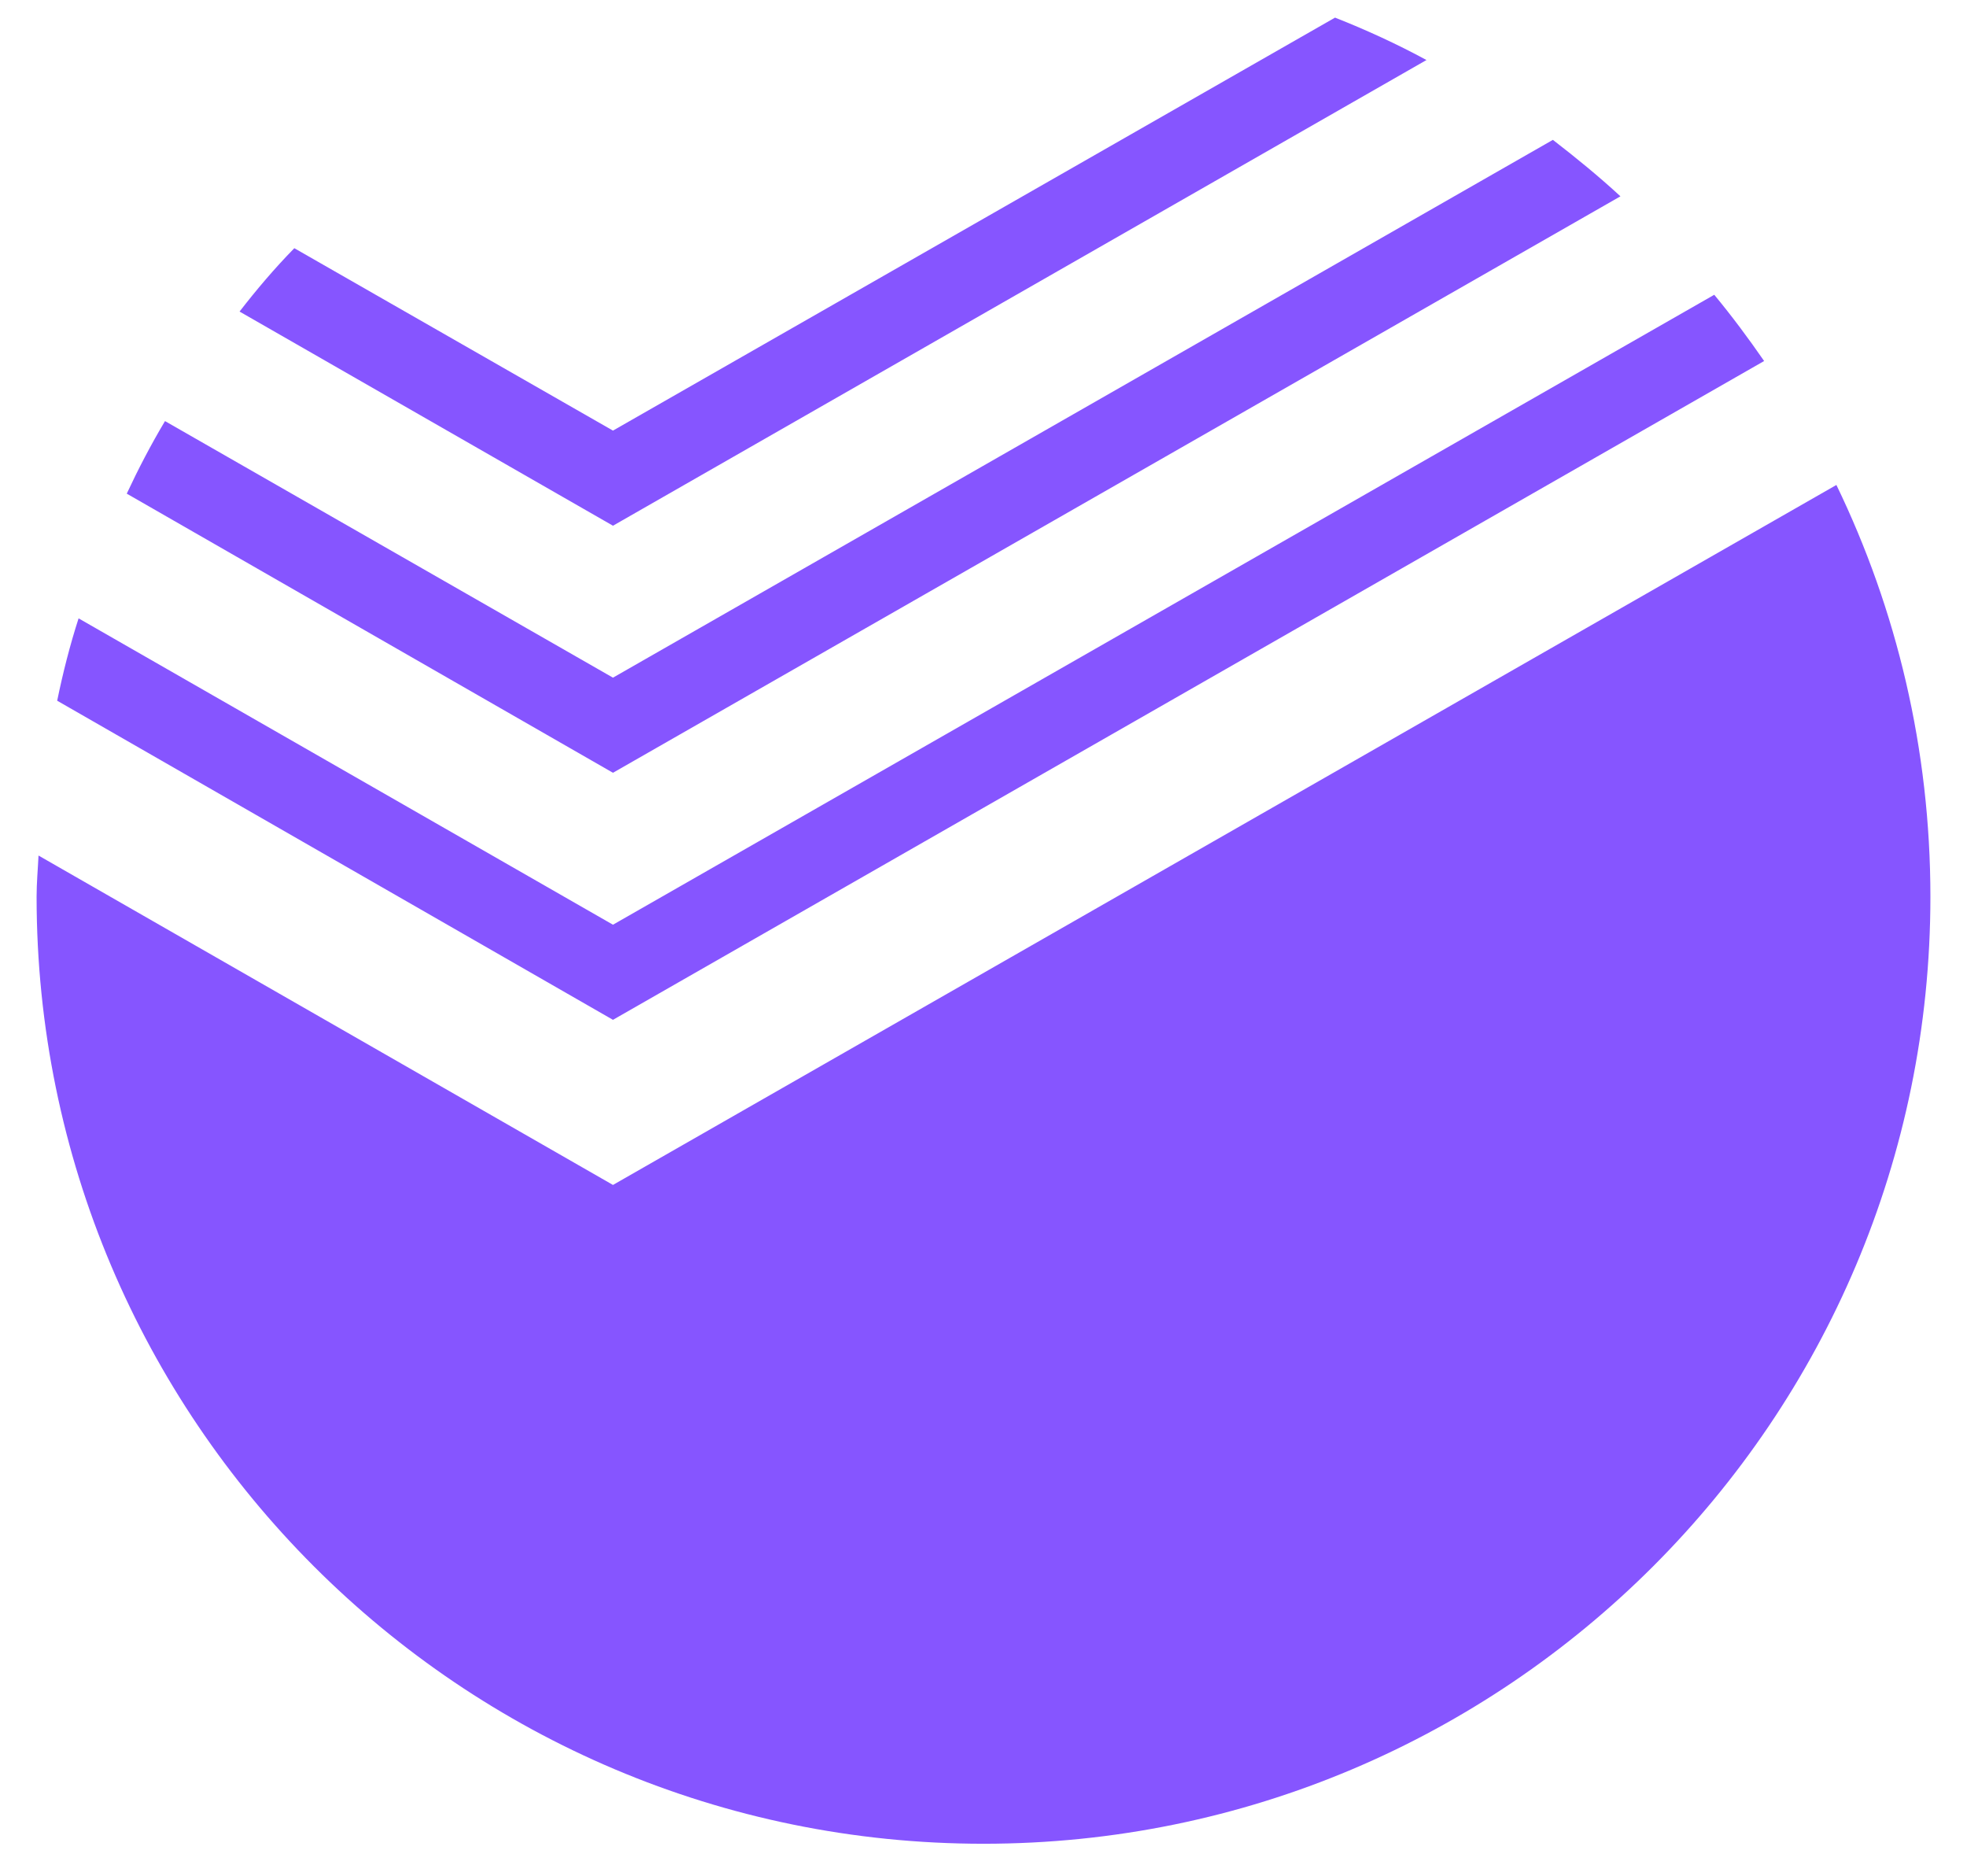 <svg width="43" height="41" viewBox="0 0 43 41" fill="none" xmlns="http://www.w3.org/2000/svg">
<path d="M29.185 0.385L13.4 9.412L6.434 5.425C6.002 5.866 5.606 6.333 5.237 6.81L13.4 11.491L31.184 1.312C30.536 0.961 29.869 0.655 29.185 0.385ZM33.947 3.057L13.4 14.812L3.607 9.204C3.301 9.717 3.023 10.25 2.771 10.79L13.4 16.891L35.424 4.291C34.956 3.859 34.46 3.453 33.947 3.057ZM37.475 6.443L13.4 20.212L1.718 13.516C1.529 14.101 1.376 14.704 1.25 15.316L13.4 22.291L38.565 7.891C38.223 7.396 37.862 6.911 37.475 6.443ZM40.145 10.6L13.4 25.9L0.842 18.7C0.828 19 0.8 19.297 0.8 19.6C0.8 31.033 10.067 40.3 21.5 40.3C32.933 40.3 42.2 31.033 42.2 19.6C42.2 16.374 41.462 13.322 40.145 10.6Z" fill="#8655FF"/>
</svg>
